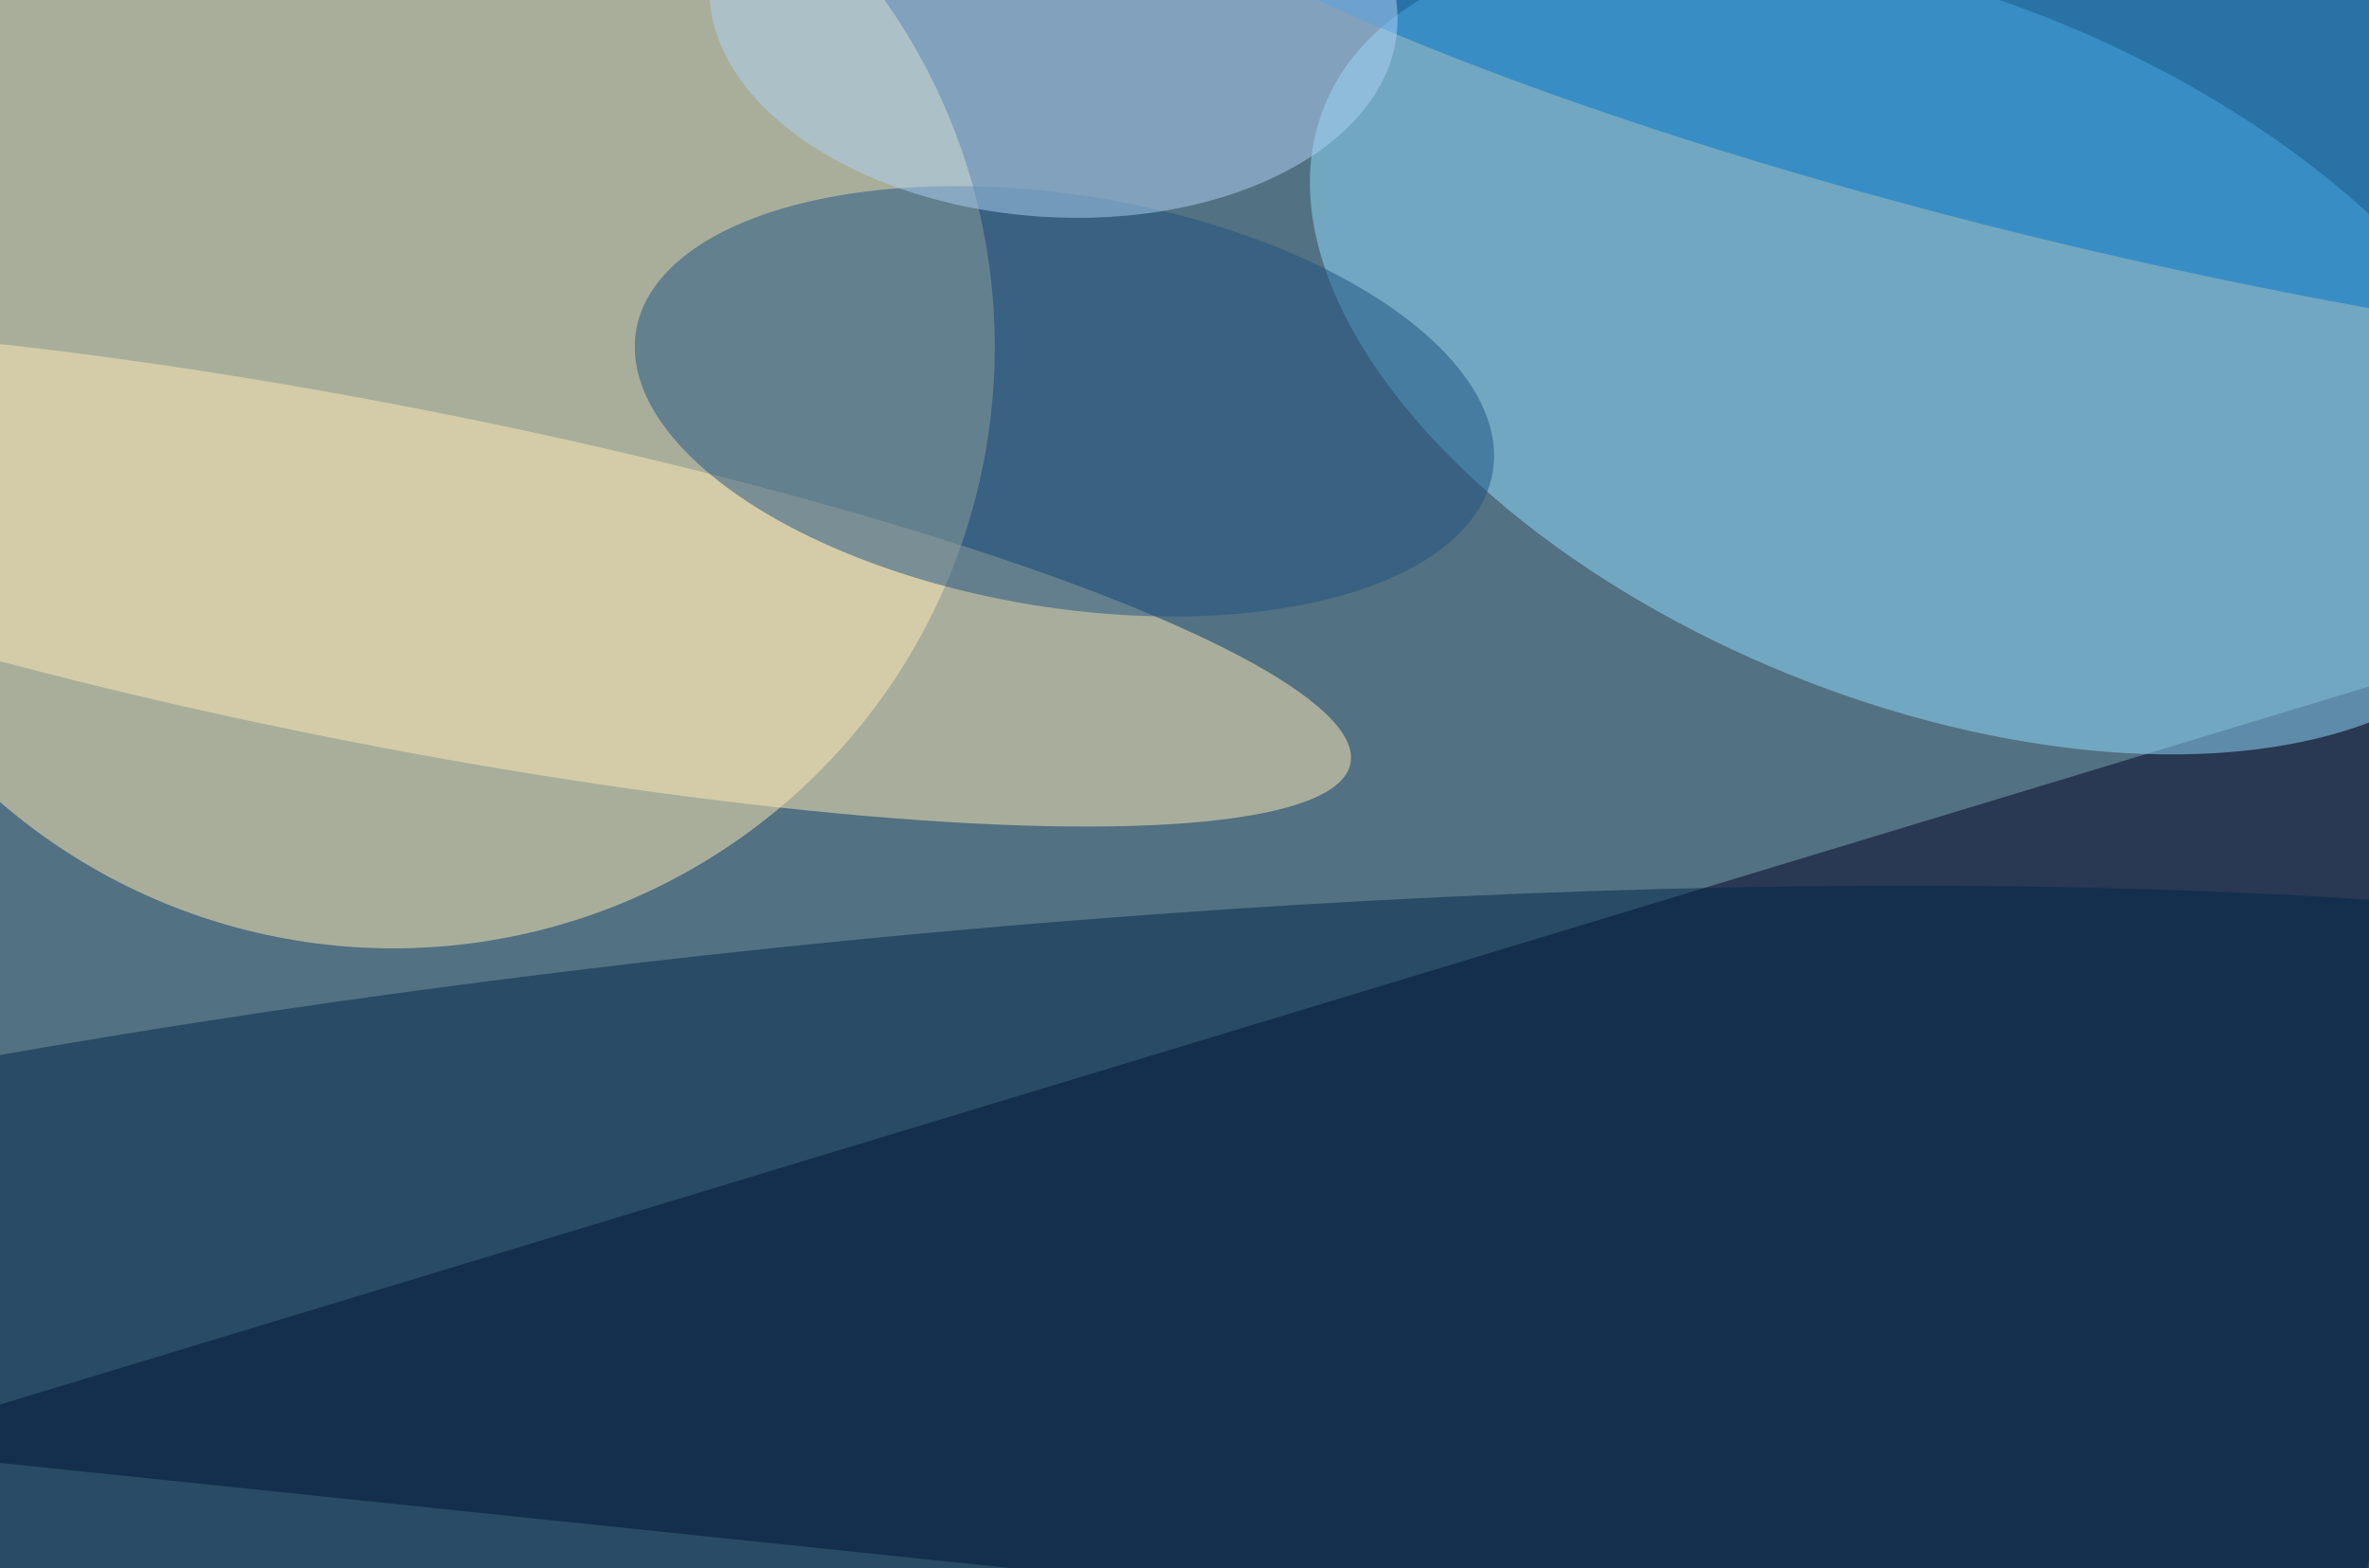 <svg xmlns="http://www.w3.org/2000/svg" viewBox="0 0 1024 678"><filter id="b"><feGaussianBlur stdDeviation="12" /></filter><path d="M0 0h1024v678H0z" fill="#527182" /><g filter="url(#b)" transform="scale(4) translate(0.5 0.5)"><ellipse fill="#ffecb4" fill-opacity=".502" cx="42" cy="37" rx="65" ry="65" /><path fill="#000024" fill-opacity=".502" d="M253 184 271 69-16 156z" /><g transform="translate(207.246 37.087) rotate(22.001) scale(69.708 38.128)"><ellipse fill="#91ddff" fill-opacity=".502" cx="0" cy="0" rx="1" ry="1" /></g><g transform="translate(41.062 61.671) rotate(11.025) scale(106.337 18.348)"><ellipse fill="#ffeab6" fill-opacity=".502" cx="0" cy="0" rx="1" ry="1" /></g><g transform="translate(96.469 148.272) rotate(174.431) scale(249.453 47.422)"><ellipse fill="#002749" fill-opacity=".502" cx="0" cy="0" rx="1" ry="1" /></g><g transform="translate(114.524 42.873) rotate(99.337) scale(22.273 46.913)"><ellipse fill="#1e5281" fill-opacity=".502" cx="0" cy="0" rx="1" ry="1" /></g><g transform="translate(236.689 0) rotate(12.656) scale(132.269 28.423)"><ellipse fill="#0075c9" fill-opacity=".502" cx="0" cy="0" rx="1" ry="1" /></g><g transform="translate(113.341 0) rotate(273.945) scale(22.957 37.233)"><ellipse fill="#b0d2f5" fill-opacity=".502" cx="0" cy="0" rx="1" ry="1" /></g></g></svg>
